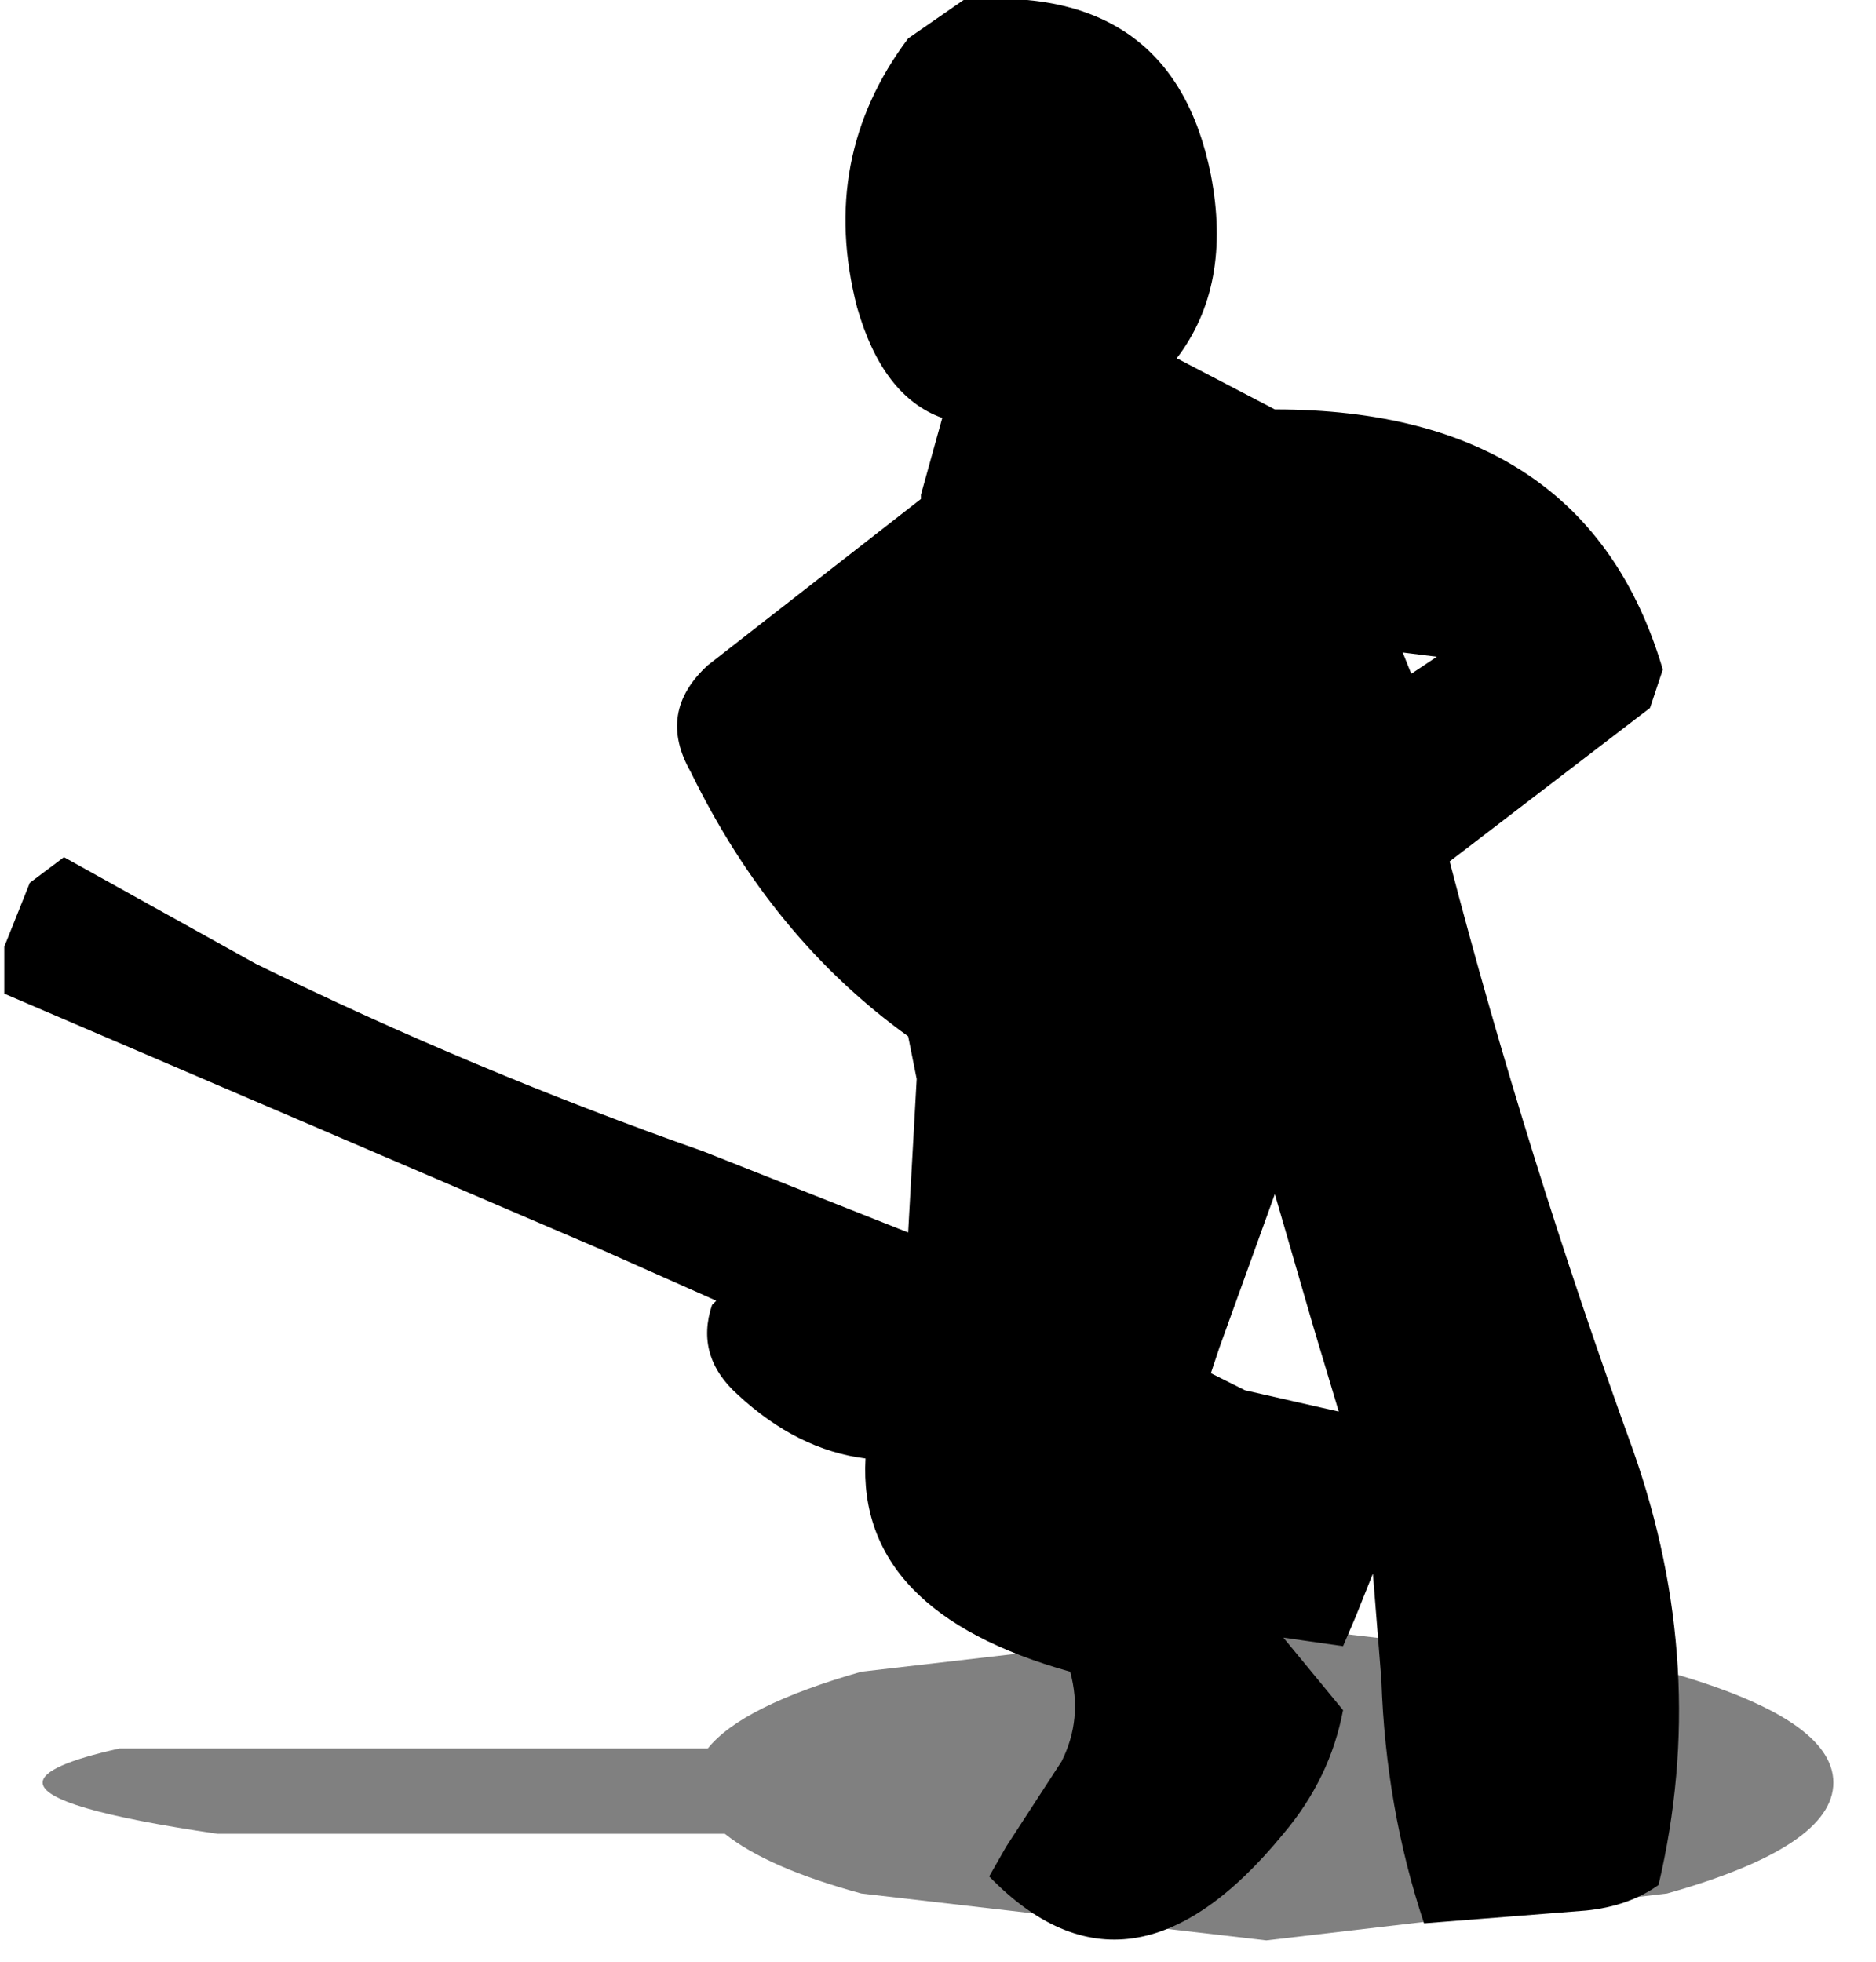 <?xml version="1.0" encoding="utf-8"?>
<svg version="1.1" id="Layer_1"
xmlns="http://www.w3.org/2000/svg"
xmlns:xlink="http://www.w3.org/1999/xlink"
width="22px" height="23px"
xml:space="preserve">
<g id="675" transform="matrix(1, 0, 0, 1, -1.3, 0.7)">
<path style="fill:#000000;fill-opacity:0.498" d="M22.8,20.2Q22.8 20.95 20.85 21.5L16.15 22.05L11.4 21.5Q10.3 21.2 9.8 20.8L3.85 20.8Q1.8 20.5 1.8 20.2Q1.8 20 2.7 19.8L9.6 19.8Q10 19.3 11.4 18.9L16.15 18.35L20.85 18.9Q22.8 19.45 22.8 20.2" />
<path style="fill:#000000;fill-opacity:1" d="M12.6,-0.7Q15.05 -0.9 15.5 1.35Q15.75 2.65 15.1 3.5L16.25 4.1Q19.9 4.1 20.8 7.15L20.65 7.6L18.3 9.4Q19.2 12.85 20.45 16.3Q21.35 18.85 20.75 21.4Q20.4 21.65 19.9 21.7L18 21.85Q17.55 20.5 17.5 19L17.4 17.75L17.2 18.25L17.05 18.6L16.35 18.5L17.05 19.35Q16.9 20.15 16.35 20.8Q14.55 23 12.9 21.3L13.1 20.95L13.75 19.95Q14 19.45 13.85 18.9Q11.35 18.2 11.45 16.4Q10.65 16.3 9.95 15.65Q9.45 15.2 9.65 14.6L9.7 14.55L8.35 13.95L1.35 10.95L1.35 10.4L1.65 9.65L2.05 9.35L4.3 10.6Q6.85 11.85 9.55 12.8L11.95 13.75L12.05 11.95L11.95 11.45Q10.35 10.3 9.4 8.35Q9 7.65 9.6 7.1L12.1 5.15L12.1 5.1L12.35 4.2Q11.65 3.95 11.35 2.9Q10.9 1.15 11.95 -0.25L12.6 -0.7M17.75,6.95L17.85 7.2L18.15 7L17.75 6.95M15.6,15.1L15.5 15.4L15.9 15.6L17 15.85L16.7 14.85L16.25 13.3L15.6 15.1" />
</g>
</svg>
